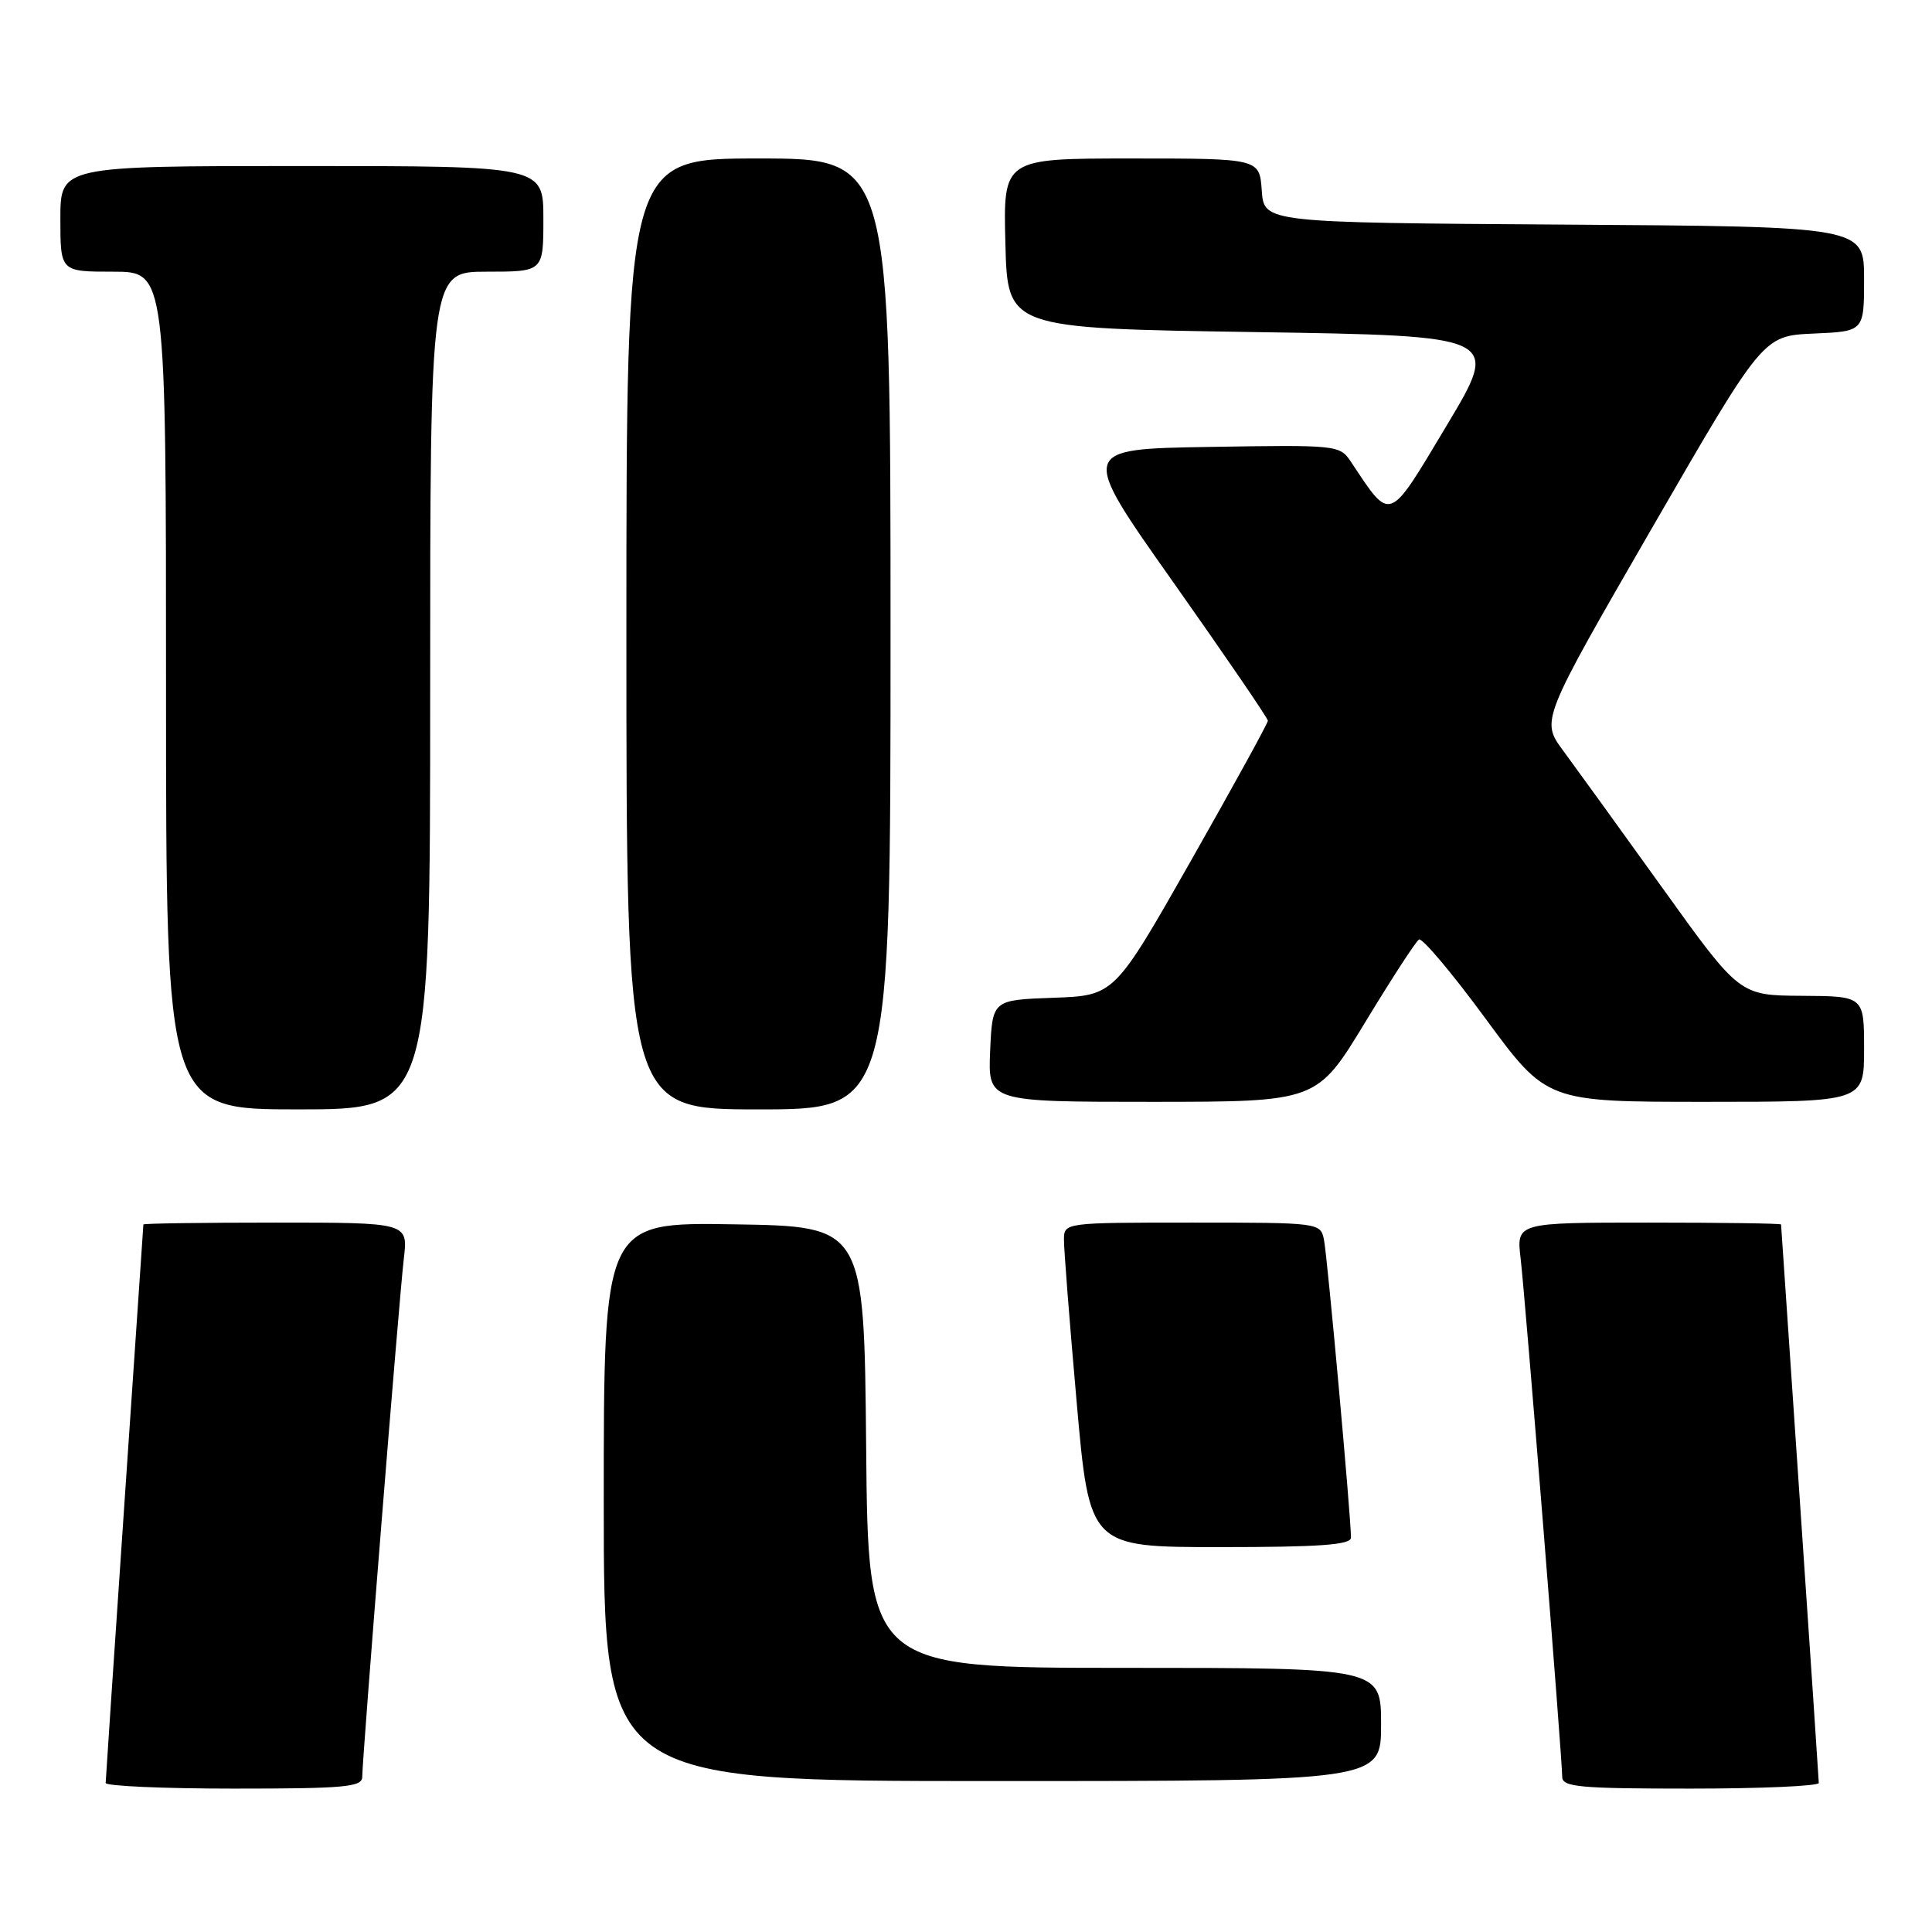 <?xml version="1.0" encoding="UTF-8" standalone="no"?>
<!DOCTYPE svg PUBLIC "-//W3C//DTD SVG 1.1//EN" "http://www.w3.org/Graphics/SVG/1.1/DTD/svg11.dtd" >
<svg xmlns="http://www.w3.org/2000/svg" xmlns:xlink="http://www.w3.org/1999/xlink" version="1.1" viewBox="0 0 256 256">
 <g >
 <path fill="currentColor"
d=" M 48.00 235.44 C 48.00 232.96 52.89 171.99 53.51 166.75 C 54.07 162.00 54.07 162.00 36.53 162.00 C 26.89 162.00 19.00 162.11 19.00 162.25 C 18.99 162.39 17.87 178.93 16.50 199.00 C 15.13 219.07 14.01 235.84 14.00 236.25 C 14.00 236.66 21.65 237.00 31.00 237.00 C 45.71 237.00 48.00 236.79 48.00 235.44 Z  M 241.00 236.25 C 240.99 235.84 239.87 219.07 238.50 199.00 C 237.13 178.93 236.01 162.39 236.00 162.25 C 236.00 162.11 228.11 162.00 218.47 162.00 C 200.93 162.00 200.93 162.00 201.49 166.75 C 202.11 171.99 207.00 232.96 207.00 235.44 C 207.00 236.79 209.29 237.00 224.00 237.00 C 233.35 237.00 241.00 236.66 241.00 236.25 Z  M 183.00 228.50 C 183.00 221.00 183.00 221.00 149.02 221.00 C 115.03 221.00 115.03 221.00 114.77 191.75 C 114.50 162.50 114.50 162.50 97.25 162.23 C 80.00 161.95 80.00 161.95 80.00 198.98 C 80.00 236.00 80.00 236.00 131.50 236.00 C 183.00 236.00 183.00 236.00 183.00 228.50 Z  M 179.01 203.75 C 179.03 201.19 175.88 166.41 175.43 164.25 C 174.97 162.02 174.79 162.00 157.98 162.00 C 141.04 162.00 141.00 162.01 140.98 164.25 C 140.97 165.49 141.72 175.16 142.66 185.75 C 144.36 205.00 144.36 205.00 161.68 205.00 C 174.86 205.00 179.00 204.70 179.01 203.75 Z  M 57.00 91.50 C 57.00 36.00 57.00 36.00 64.50 36.00 C 72.00 36.00 72.00 36.00 72.00 29.00 C 72.00 22.00 72.00 22.00 40.00 22.00 C 8.00 22.00 8.00 22.00 8.00 29.00 C 8.00 36.00 8.00 36.00 15.00 36.00 C 22.00 36.00 22.00 36.00 22.00 91.50 C 22.00 147.00 22.00 147.00 39.50 147.00 C 57.00 147.00 57.00 147.00 57.00 91.50 Z  M 118.00 84.00 C 118.00 21.00 118.00 21.00 100.50 21.00 C 83.00 21.00 83.00 21.00 83.00 84.00 C 83.00 147.00 83.00 147.00 100.50 147.00 C 118.00 147.00 118.00 147.00 118.00 84.00 Z  M 180.88 135.48 C 184.39 129.69 187.60 124.75 188.02 124.49 C 188.44 124.23 192.43 128.96 196.87 135.01 C 204.95 146.00 204.95 146.00 225.98 146.00 C 247.00 146.00 247.00 146.00 247.00 139.00 C 247.00 132.00 247.00 132.00 238.75 131.95 C 230.50 131.90 230.50 131.90 220.31 117.70 C 214.70 109.89 208.77 101.69 207.14 99.48 C 204.17 95.47 204.17 95.47 218.89 69.98 C 233.61 44.50 233.61 44.50 240.30 44.20 C 247.00 43.91 247.00 43.91 247.00 36.97 C 247.00 30.02 247.00 30.02 207.25 29.76 C 167.50 29.50 167.50 29.50 167.19 25.25 C 166.89 21.00 166.89 21.00 149.91 21.00 C 132.93 21.00 132.93 21.00 133.22 32.25 C 133.50 43.50 133.50 43.50 166.15 44.00 C 198.81 44.50 198.81 44.50 191.70 56.37 C 183.88 69.43 184.37 69.25 179.00 61.18 C 177.53 58.97 177.18 58.94 160.25 59.22 C 142.99 59.50 142.99 59.50 155.50 77.20 C 162.37 86.94 168.00 95.17 168.00 95.50 C 168.00 95.83 163.42 104.16 157.83 114.01 C 147.66 131.92 147.66 131.92 139.58 132.21 C 131.50 132.50 131.50 132.50 131.20 139.25 C 130.91 146.00 130.91 146.00 152.70 146.00 C 174.50 145.99 174.50 145.99 180.88 135.48 Z "/>
</g>
</svg>